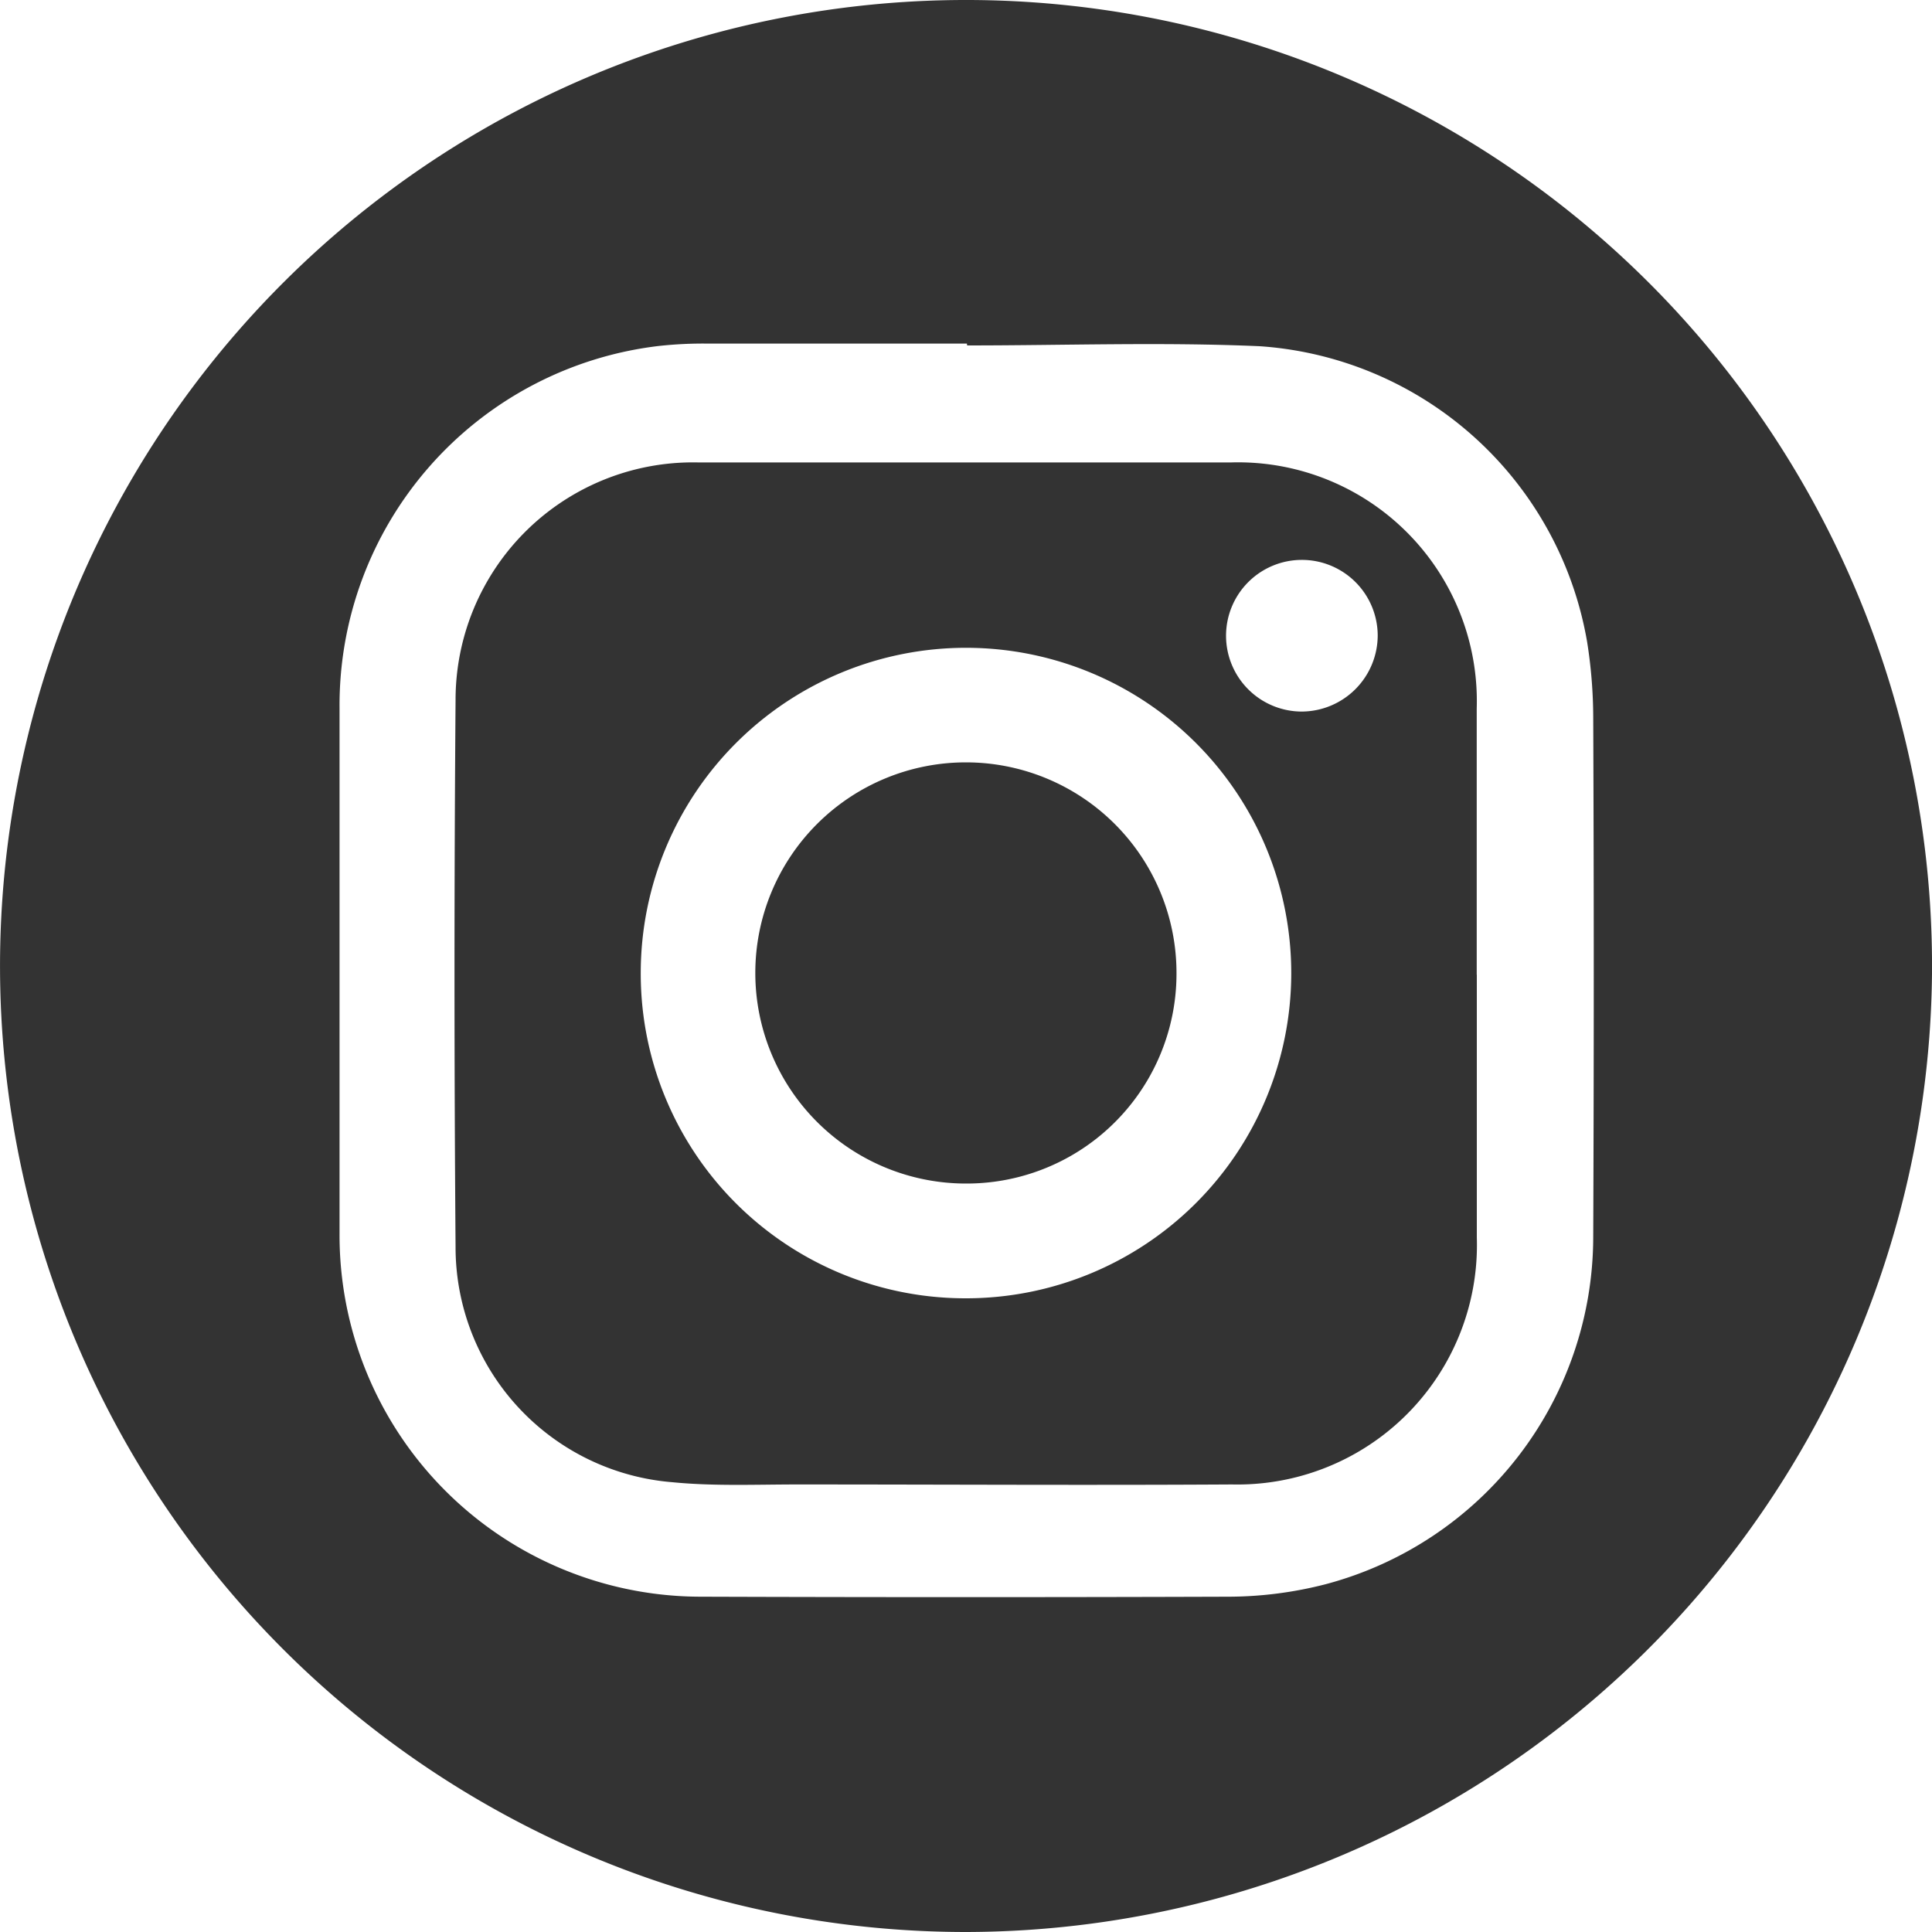 <svg id="ic-ig-black" xmlns="http://www.w3.org/2000/svg" xmlns:xlink="http://www.w3.org/1999/xlink" width="20" height="20" viewBox="0 0 20 20">
  <defs>
    <clipPath id="clip-path">
      <rect id="Rectangle_21" data-name="Rectangle 21" width="20" height="20" fill="#333"/>
    </clipPath>
  </defs>
  <g id="Group_20" data-name="Group 20" transform="translate(0 0)" clip-path="url(#clip-path)">
    <path id="Path_27" data-name="Path 27" d="M9.98,20A10,10,0,1,1,20,10.081,10.017,10.017,0,0,1,9.98,20m.03-16.429V3.557c-.89,0-1.779,0-2.669,0a4.233,4.233,0,0,0-.526.025,3.745,3.745,0,0,0-3.3,3.749q0,2.72,0,5.44a3.742,3.742,0,0,0,3.744,3.758q2.736.009,5.473,0a4.058,4.058,0,0,0,.99-.129,3.724,3.724,0,0,0,2.771-3.589q.011-2.694,0-5.388a5.065,5.065,0,0,0-.063-.777,3.694,3.694,0,0,0-3.39-3.062c-1.007-.044-2.016-.008-3.025-.008" transform="translate(0 0)" fill="#333"/>
    <path id="Path_28" data-name="Path 28" d="M23.535,18.484c0,.907,0,1.813,0,2.72A2.479,2.479,0,0,1,21,23.76c-1.5.009-3,0-4.5,0-.43,0-.863.019-1.291-.023A2.441,2.441,0,0,1,12.963,21.3q-.022-2.83,0-5.661a2.458,2.458,0,0,1,2.507-2.459q2.762,0,5.524,0a2.472,2.472,0,0,1,2.54,2.549q0,1.377,0,2.754m-5.292,3.35a3.367,3.367,0,1,0-3.362-3.378,3.361,3.361,0,0,0,3.362,3.378m4.267-6.863a.785.785,0,1,0-.785.789.79.79,0,0,0,.785-.789" transform="translate(-8.247 -8.393)" fill="#333"/>
    <path id="Path_29" data-name="Path 29" d="M23.709,26.088a2.18,2.18,0,1,1,2.18-2.18,2.172,2.172,0,0,1-2.18,2.18" transform="translate(-13.71 -13.836)" fill="#333"/>
  </g>
</svg>
